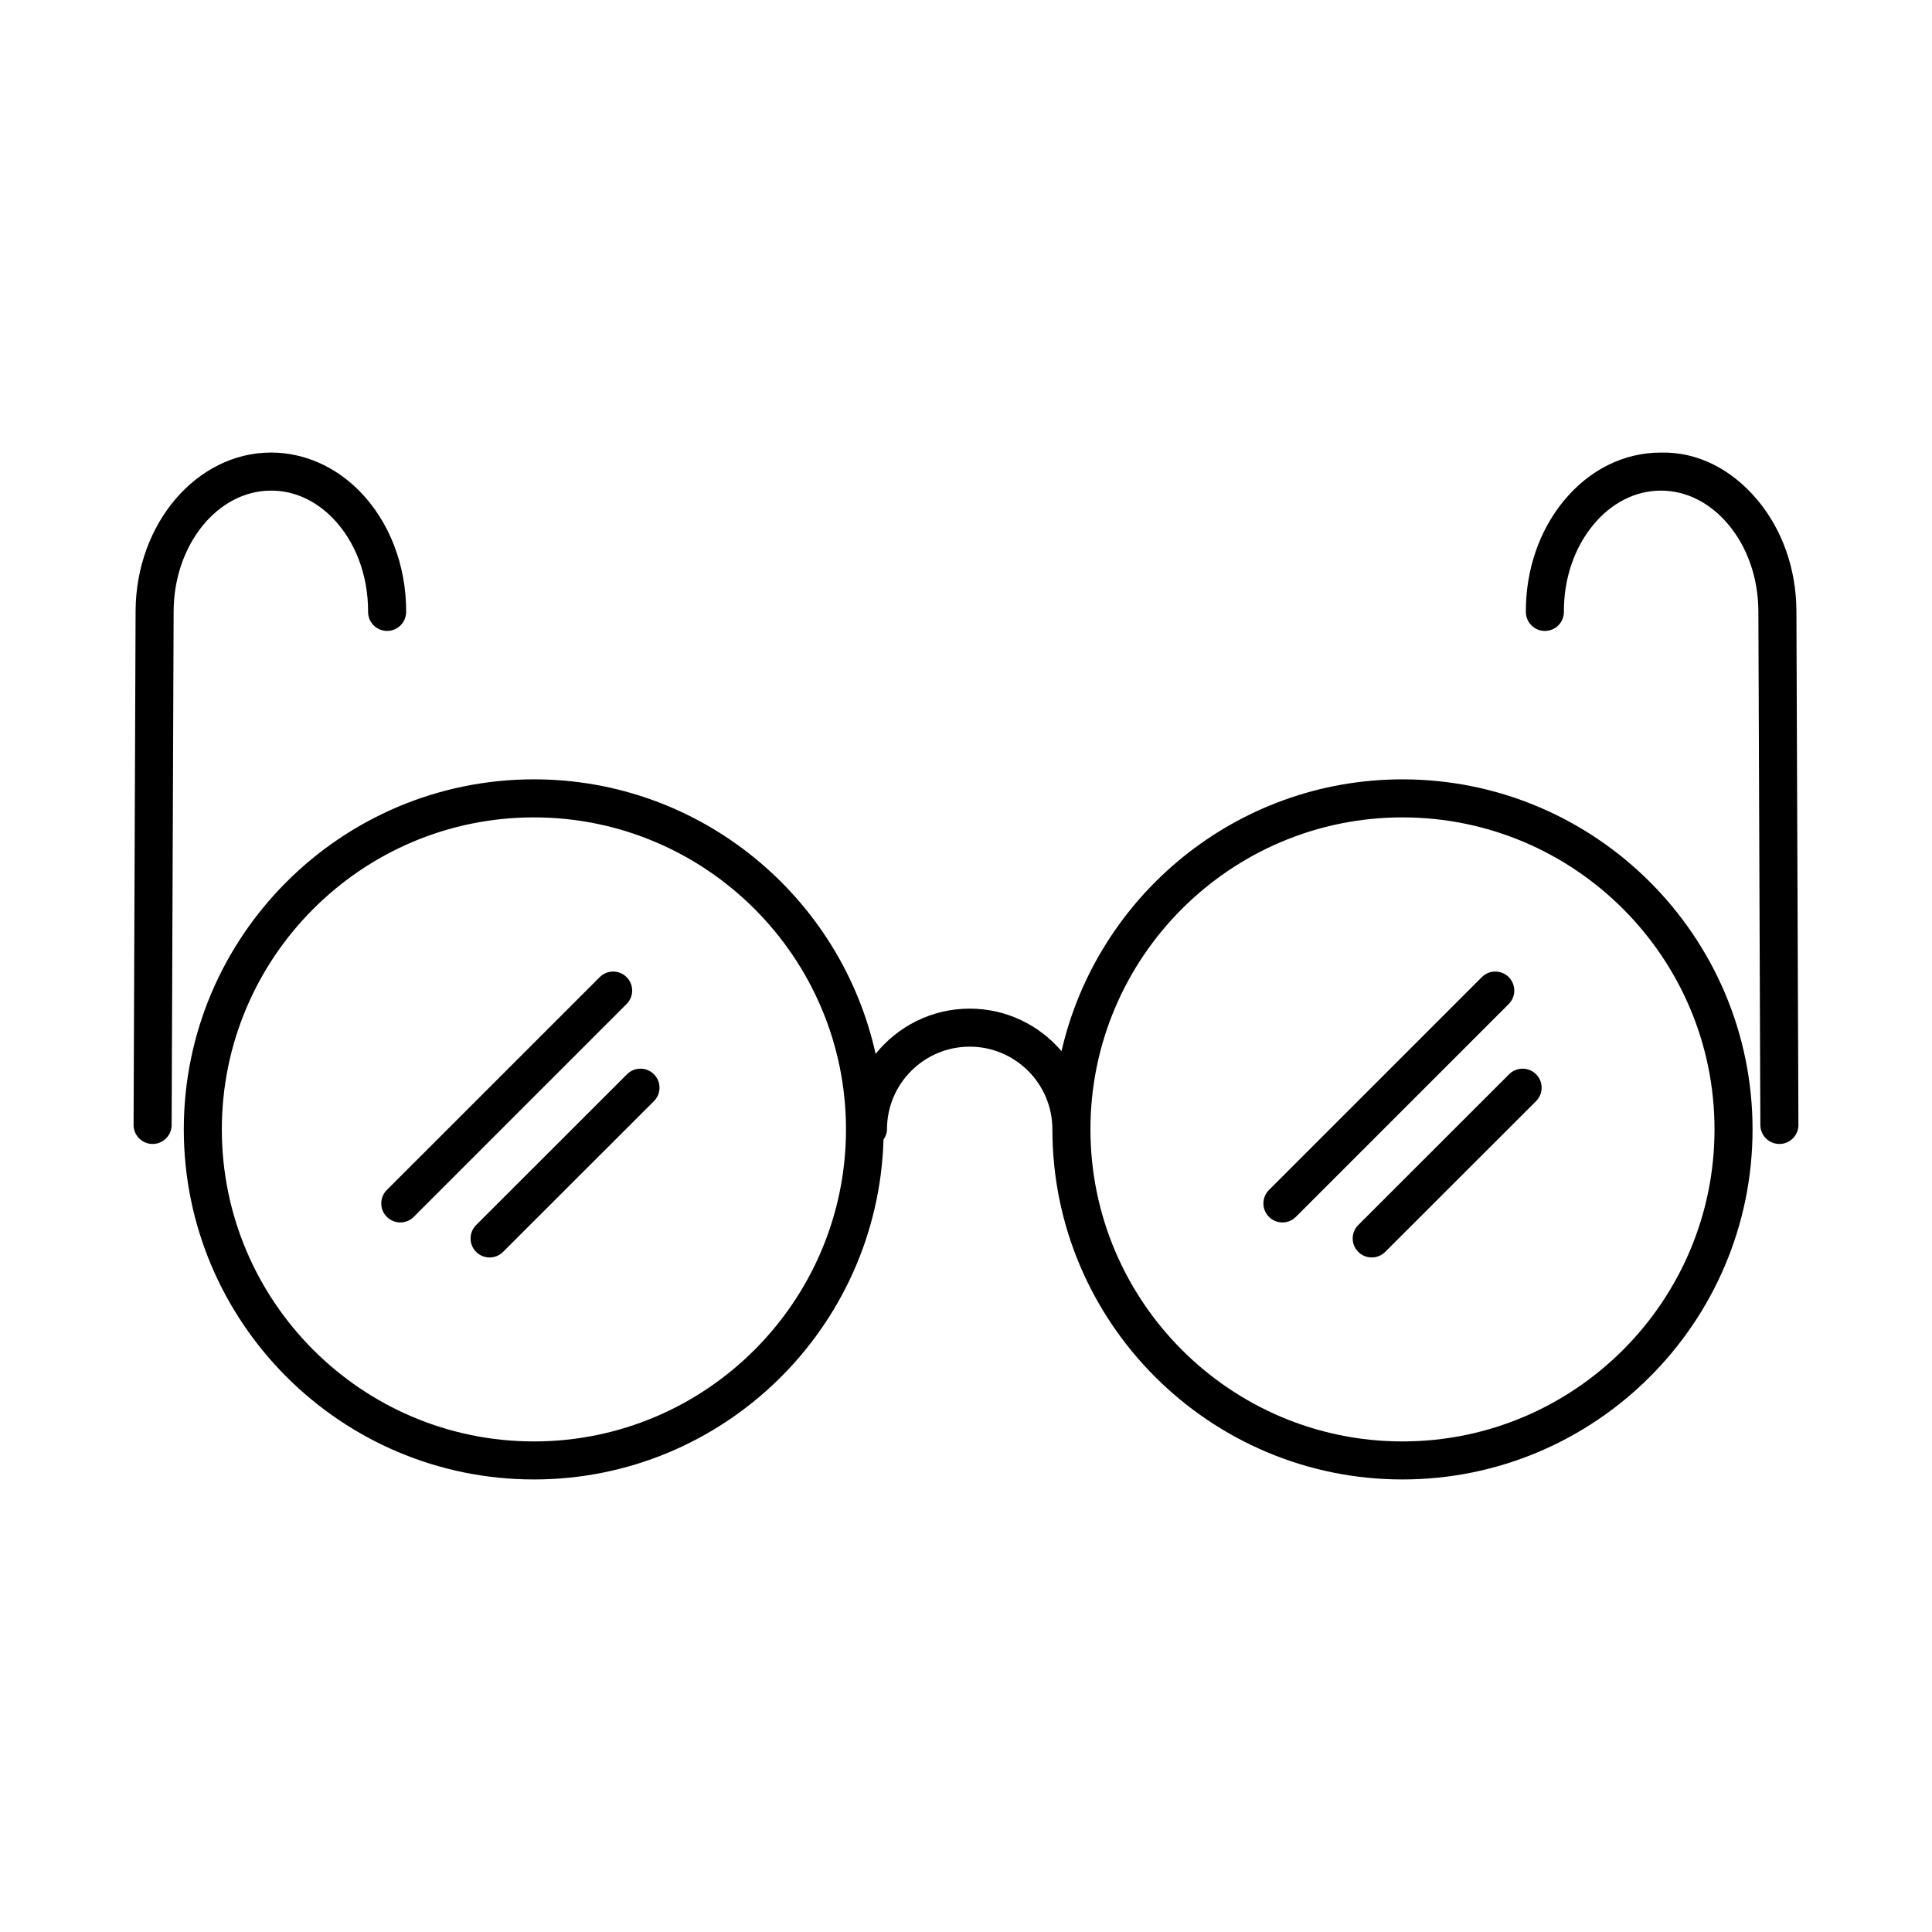 <svg xmlns="http://www.w3.org/2000/svg" xmlns:xlink="http://www.w3.org/1999/xlink" version="1.1" x="0px" y="0px" viewBox="0 0 100 100" enable-background="new 0 0 100 100" xml:space="preserve"><g><g><path fill="none" d="M27.636,42.308c-8.908,0-16.154,7.244-16.154,16.148c0,8.906,7.247,16.152,16.154,16.152    c8.906,0,16.152-7.246,16.152-16.152C43.788,49.552,36.542,42.308,27.636,42.308z M20.719,63.274    c-0.252,0-0.504-0.096-0.696-0.289c-0.385-0.385-0.385-1.008,0-1.392l11.017-11.017c0.385-0.385,1.008-0.385,1.392,0    c0.385,0.385,0.385,1.008,0,1.392L21.416,62.986C21.223,63.178,20.971,63.274,20.719,63.274z M33.847,56.995l-7.809,7.803    c-0.192,0.192-0.444,0.288-0.696,0.288s-0.504-0.096-0.697-0.288c-0.384-0.385-0.384-1.009,0.001-1.392l7.808-7.803    c0.385-0.385,1.008-0.385,1.393,0C34.231,55.987,34.231,56.612,33.847,56.995z"></path><path fill="none" d="M72.592,42.308c-8.906,0-16.151,7.244-16.151,16.148c0,8.906,7.246,16.152,16.151,16.152    c8.906,0,16.151-7.246,16.151-16.152C88.743,49.552,81.498,42.308,72.592,42.308z M66.378,63.274    c-0.252,0-0.504-0.096-0.696-0.289c-0.385-0.385-0.385-1.008,0-1.392l11.017-11.017c0.385-0.385,1.008-0.385,1.392,0    c0.385,0.385,0.385,1.008,0,1.392L67.074,62.986C66.882,63.178,66.63,63.274,66.378,63.274z M79.505,56.995l-7.809,7.803    c-0.192,0.192-0.444,0.288-0.696,0.288s-0.504-0.096-0.697-0.288c-0.384-0.385-0.384-1.009,0-1.392l7.808-7.803    c0.385-0.385,1.008-0.385,1.393,0C79.889,55.987,79.889,56.612,79.505,56.995z"></path><path d="M72.592,40.339c-8.598,0-15.802,6.023-17.648,14.068c-1.147-1.344-2.849-2.2-4.751-2.2c-1.969,0-3.725,0.916-4.872,2.341    c-1.793-8.116-9.036-14.21-17.685-14.21c-9.993,0-18.123,8.127-18.123,18.117c0,9.992,8.13,18.121,18.123,18.121    c9.812,0,17.808-7.843,18.094-17.588c0.104-0.156,0.18-0.334,0.18-0.536c0-2.359,1.921-4.277,4.283-4.277    c2.359,0,4.278,1.918,4.278,4.277v0.001v0.002c0,9.992,8.129,18.121,18.12,18.121c9.992,0,18.121-8.129,18.121-18.121    C90.713,48.465,82.584,40.339,72.592,40.339z M27.636,74.608c-8.908,0-16.154-7.246-16.154-16.152    c0-8.904,7.247-16.148,16.154-16.148c8.906,0,16.152,7.244,16.152,16.148C43.788,67.362,36.542,74.608,27.636,74.608z     M72.592,74.608c-8.906,0-16.151-7.246-16.151-16.152c0-8.904,7.246-16.148,16.151-16.148c8.906,0,16.151,7.244,16.151,16.148    C88.743,67.362,81.498,74.608,72.592,74.608z"></path><path d="M14.031,25.394c0.006,0,0.012,0,0.019,0c1.156,0.005,2.242,0.487,3.141,1.393c1.192,1.203,1.87,2.981,1.861,4.88    c-0.003,0.543,0.436,0.987,0.98,0.989c0.001,0,0.004,0,0.005,0c0.542,0,0.982-0.438,0.985-0.98    c0.012-2.417-0.874-4.705-2.432-6.276c-1.257-1.268-2.867-1.969-4.532-1.976c-0.009,0-0.018,0-0.028,0    c-3.847,0-6.99,3.672-7.012,8.202L6.914,58.223c-0.002,0.544,0.437,0.986,0.981,0.988c0.001,0,0.002,0,0.004,0    c0.542,0,0.983-0.438,0.985-0.981l0.103-26.595C9.003,28.19,11.264,25.394,14.031,25.394z"></path><path d="M92.982,31.627c-0.009-2.165-0.725-4.206-2.016-5.746c-1.335-1.592-3.101-2.508-5.024-2.456    c-1.903,0.007-3.679,0.893-4.999,2.494c-1.277,1.55-1.974,3.594-1.965,5.757c0.002,0.542,0.443,0.981,0.985,0.981    c0.001,0,0.003,0,0.004,0c0.544-0.002,0.983-0.445,0.98-0.989c-0.007-1.705,0.531-3.301,1.516-4.496    c0.941-1.141,2.179-1.773,3.488-1.778c0.007,0,0.013,0,0.019,0c1.302,0,2.54,0.621,3.487,1.752    c0.996,1.187,1.548,2.783,1.556,4.488l0.103,26.596c0.002,0.542,0.442,0.981,0.985,0.981c0.001,0,0.002,0,0.004,0    c0.544-0.002,0.983-0.444,0.981-0.988L92.982,31.627z"></path><path d="M32.433,50.576c-0.385-0.385-1.008-0.385-1.392,0L20.023,61.593c-0.385,0.385-0.385,1.008,0,1.392    c0.192,0.192,0.444,0.289,0.696,0.289c0.252,0,0.504-0.096,0.696-0.289l11.017-11.017C32.817,51.584,32.817,50.961,32.433,50.576z    "></path><path d="M32.454,55.603l-7.808,7.803c-0.385,0.384-0.385,1.008-0.001,1.392c0.192,0.192,0.445,0.288,0.697,0.288    s0.504-0.096,0.696-0.288l7.809-7.803c0.385-0.384,0.385-1.008,0-1.392C33.463,55.218,32.839,55.218,32.454,55.603z"></path><path d="M78.091,50.576c-0.385-0.385-1.008-0.385-1.392,0L65.682,61.593c-0.385,0.385-0.385,1.008,0,1.392    c0.192,0.192,0.444,0.289,0.696,0.289s0.504-0.096,0.696-0.289l11.017-11.017C78.475,51.584,78.475,50.961,78.091,50.576z"></path><path d="M78.112,55.603l-7.808,7.803c-0.385,0.384-0.385,1.008,0,1.392c0.192,0.192,0.445,0.288,0.697,0.288    s0.504-0.096,0.696-0.288l7.809-7.803c0.385-0.384,0.385-1.008,0-1.392C79.12,55.218,78.497,55.218,78.112,55.603z"></path></g></g></svg>